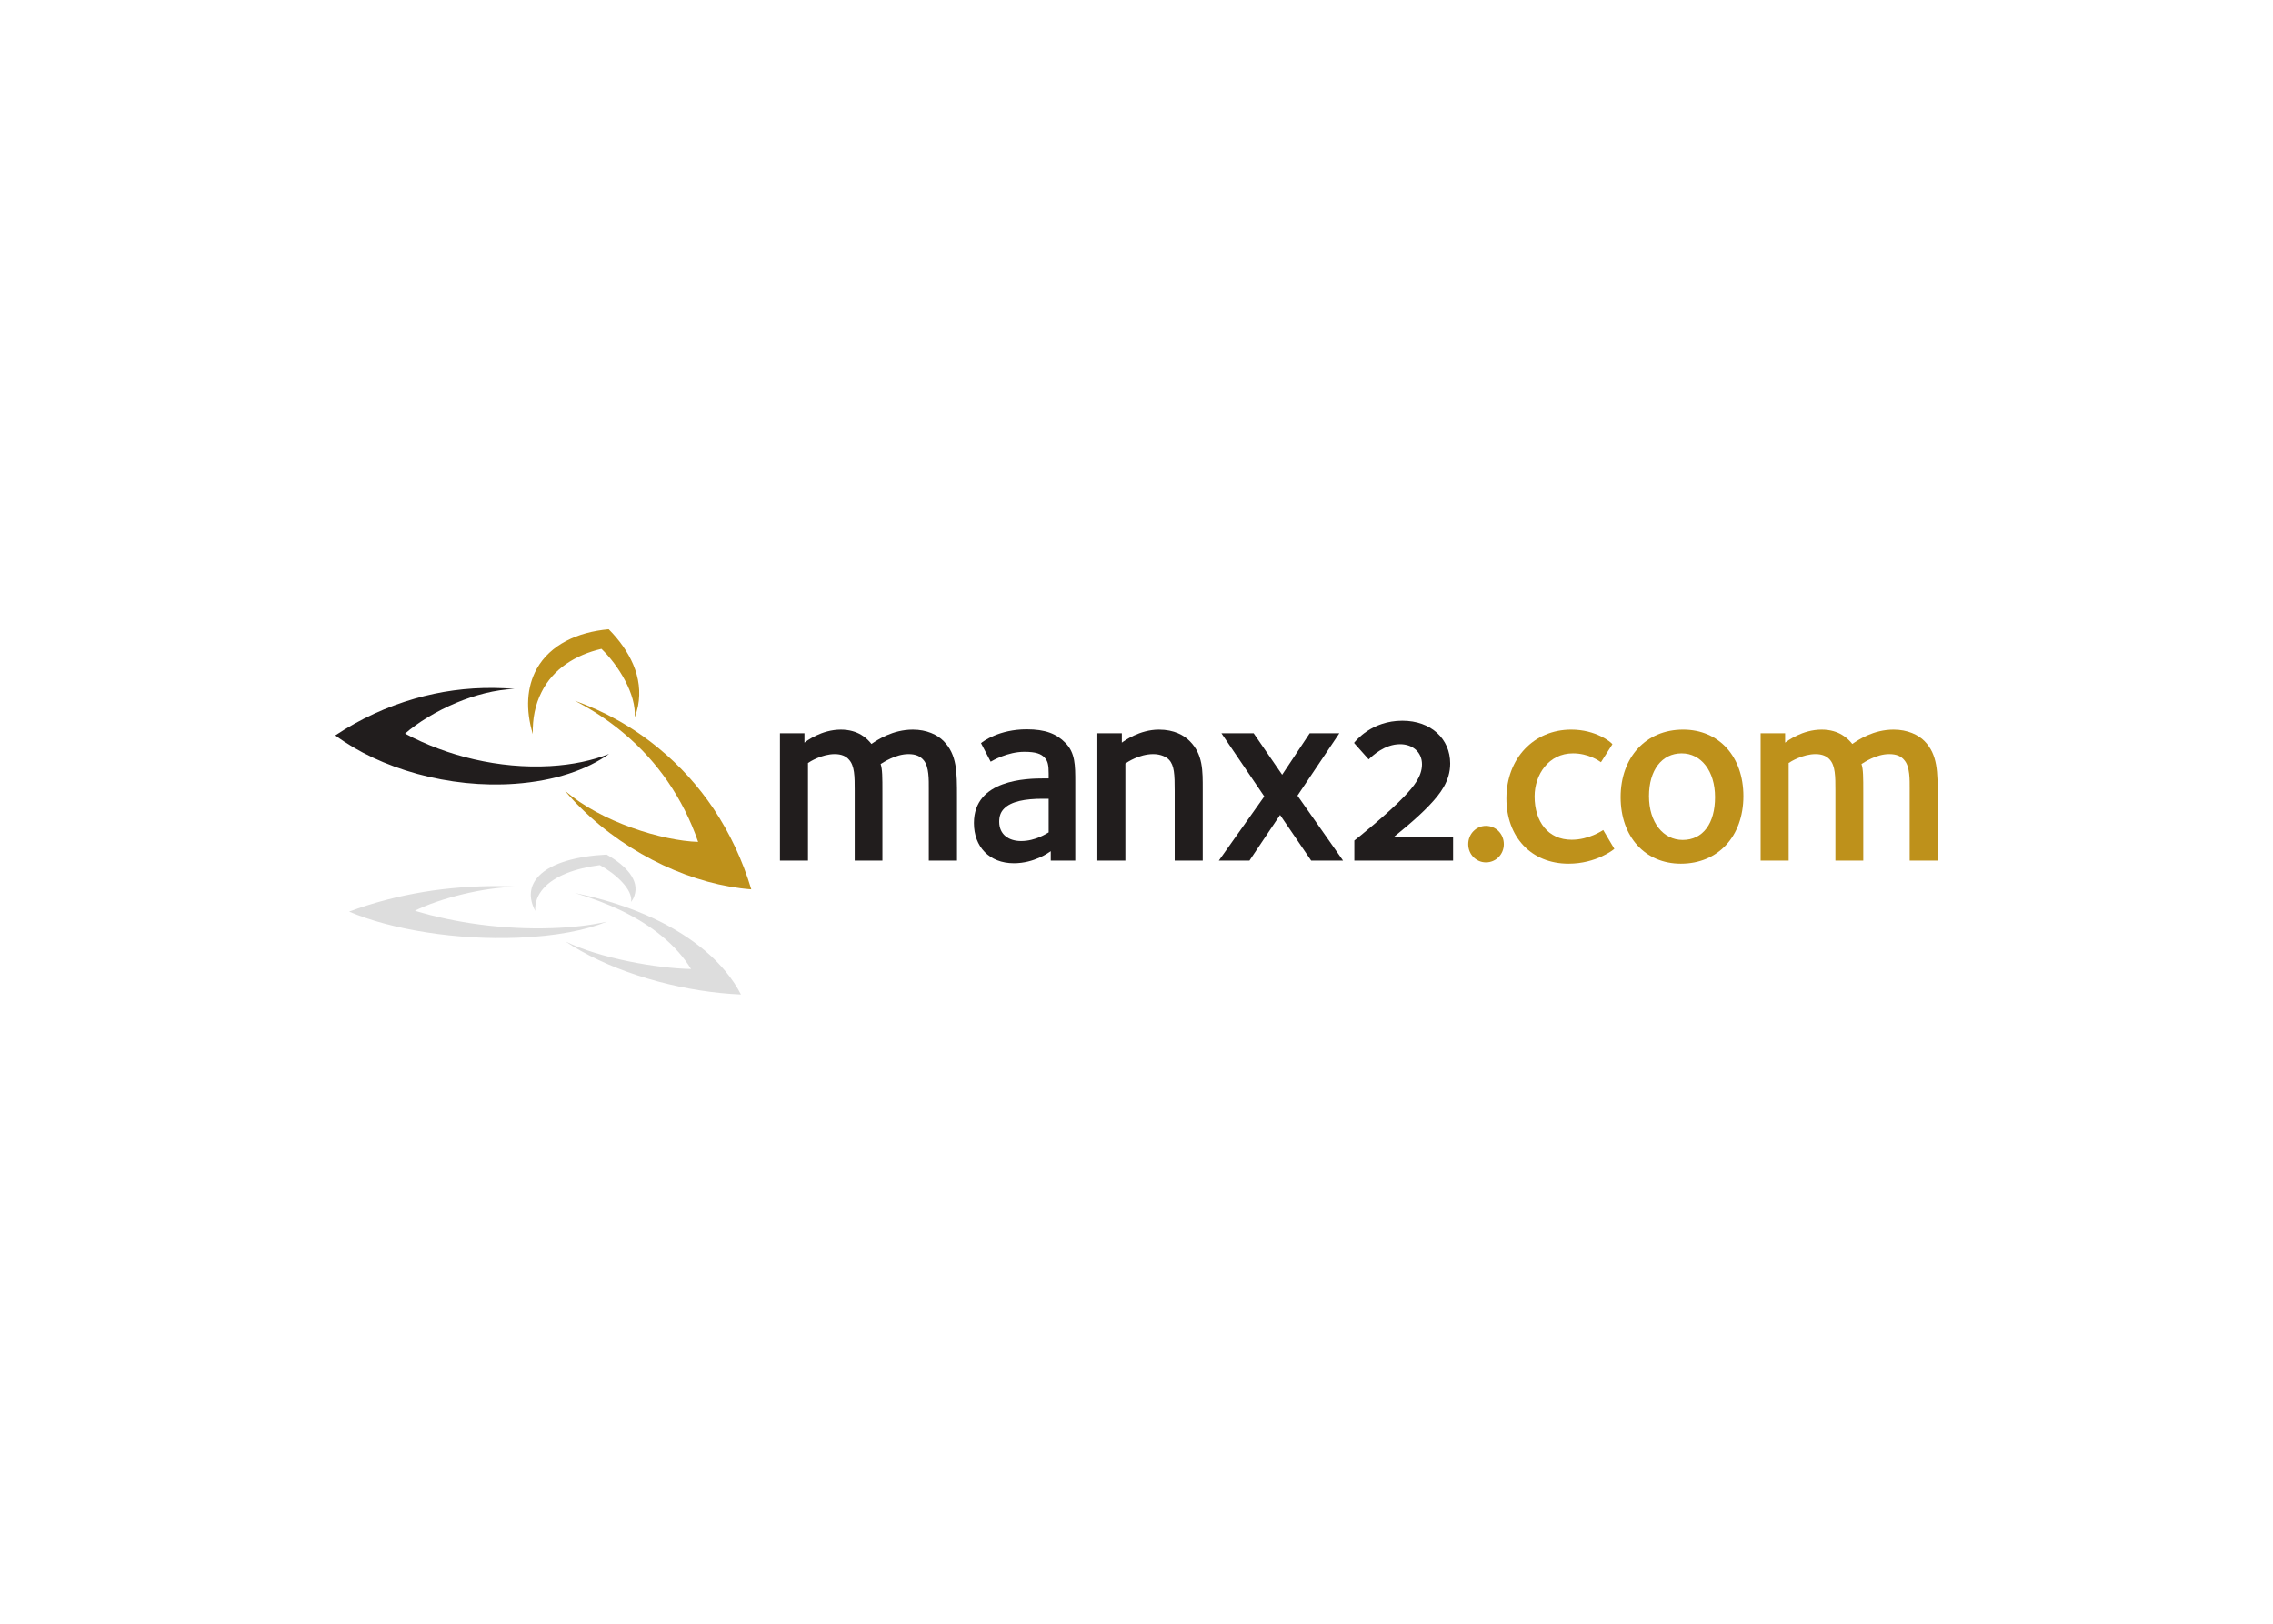 <svg clip-rule="evenodd" fill-rule="evenodd" stroke-linejoin="round" stroke-miterlimit="2" viewBox="0 0 560 400" xmlns="http://www.w3.org/2000/svg"><g fill-rule="nonzero"><g fill="#211d1d"><path d="m228.834 212.006v-17.747c0-2.122.079-5.333-1.23-6.939-.833-1.041-2.025-1.556-3.771-1.556-3.215 0-6.232 2.072-6.867 2.451.437 1.287.437 3.212.437 7.146v16.645h-6.828v-17.306c0-3.409 0-6.104-1.469-7.636-.675-.785-1.825-1.3-3.452-1.3-3.137 0-6.154 1.875-6.589 2.193v24.049h-6.908v-31.377h6.035v2.316c.475-.392 4.207-3.211 8.97-3.211 4.326 0 6.549 2.242 7.541 3.529 1.508-1.029 5.239-3.529 10.201-3.529 3.454 0 6.074 1.287 7.582 2.819 3.294 3.347 3.294 7.587 3.294 13.763v15.69"/><path d="m258.882 212.006v-2.316c-.476.329-4.049 2.966-9.089 2.966-6.034 0-9.844-4.057-9.844-9.905 0-10.748 13.018-10.993 17.266-10.993h1.151v-1.227c0-1.997-.198-3.088-1.032-3.934-.874-.893-2.104-1.397-4.962-1.397-4.128 0-7.859 2.182-8.295 2.439l-2.381-4.572c.516-.441 4.485-3.407 11.271-3.407 4.566 0 7.345 1.092 9.527 3.347 2.423 2.451 2.423 5.527 2.423 9.707v19.292zm-.516-15.236h-1.468c-4.326 0-7.781.638-9.527 2.439-.833.835-1.19 1.864-1.19 3.224 0 3.211 2.42 4.756 5.397 4.756 3.573 0 6.272-1.875 6.788-2.133"/><path d="m289.407 212.006v-17.172c0-4.045-.079-6.3-1.43-7.71-.554-.587-1.904-1.36-3.85-1.36-3.452 0-6.391 1.997-6.867 2.316v23.926h-6.905v-31.377h6.032v2.316c.516-.392 4.366-3.211 9.13-3.211 3.771 0 6.232 1.409 7.661 2.892 3.215 3.274 3.136 7.257 3.136 11.829v17.551"/><path d="m323.028 212.006-7.662-11.252-7.541 11.252h-7.542l11.195-15.81-10.56-15.567h7.94l7.024 10.223 6.789-10.223h7.302l-10.319 15.369 11.233 16.008"/><path d="m333.666 212.006v-4.952c.714-.515 8.297-6.631 12.304-10.858 2.343-2.454 4.366-4.953 4.366-7.918 0-2.955-2.261-4.952-5.397-4.952-3.811 0-6.788 2.83-7.74 3.738l-3.612-4.057c.476-.577 4.366-5.467 11.907-5.467 7.105 0 11.79 4.499 11.79 10.54 0 4.377-2.501 7.526-5.121 10.285-3.295 3.48-7.74 6.949-8.892 7.916h14.727v5.725"/></g><g fill="#be911b"><path d="m366.096 212.447c-2.423 0-4.367-1.986-4.367-4.485 0-2.514 1.944-4.511 4.367-4.511 2.46 0 4.406 1.997 4.406 4.511 0 2.499-1.946 4.485-4.406 4.485"/><path d="m386.458 212.766c-9.249 0-15.321-6.618-15.321-16.069 0-9.904 6.786-16.963 15.957-16.963 6.112 0 9.803 3.075 10.162 3.592l-2.819 4.436c-.476-.319-3.056-2.181-6.908-2.181-5.953 0-9.446 5.209-9.446 10.613 0 6.239 3.334 10.677 9.13 10.677 4.287 0 7.542-2.269 7.78-2.391l2.739 4.633c-.2.196-4.485 3.653-11.274 3.653"/><path d="m414.125 212.766c-8.811 0-14.845-6.618-14.845-16.387 0-9.842 6.231-16.645 15.402-16.645 8.811 0 14.845 6.618 14.845 16.387 0 9.904-6.232 16.645-15.402 16.645m.198-27.185c-4.921 0-8.057 4.18-8.057 10.54 0 6.497 3.533 10.799 8.295 10.799 5.042 0 7.98-4.106 7.98-10.541 0-6.497-3.455-10.798-8.218-10.798"/><path d="m470.49 212.006v-17.747c0-2.122.079-5.333-1.27-6.939-.793-1.041-1.985-1.556-3.772-1.556-3.214 0-6.231 2.072-6.826 2.451.437 1.287.437 3.212.437 7.146v16.645h-6.867v-17.306c0-3.409 0-6.104-1.43-7.636-.714-.785-1.825-1.3-3.453-1.3-3.136 0-6.193 1.875-6.629 2.193v24.049h-6.907v-31.377h6.034v2.316c.516-.392 4.207-3.211 9.011-3.211 4.326 0 6.508 2.242 7.541 3.529 1.508-1.029 5.201-3.529 10.162-3.529 3.453 0 6.113 1.287 7.621 2.819 3.255 3.347 3.255 7.587 3.255 13.763v15.69"/></g><path d="m149.447 210.523c-7.224.368-13.575 2.034-16.671 5.245-2.343 2.415-2.62 5.393-.913 8.641-.119-2.034.554-3.909 2.024-5.551 2.699-3.09 7.86-4.952 13.892-5.737 3.852 2.096 8.218 6.043 7.702 9.082.357-.491.635-.992.793-1.507.675-1.876.199-3.751-1.112-5.516-1.23-1.642-3.174-3.224-5.715-4.657" fill="#ddd"/><path d="m161.196 226.334c-6.073-2.856-12.782-4.963-19.569-6.336 3.969 1.164 7.819 2.598 11.431 4.326 3.891 1.887 7.265 4.02 10.044 6.325 2.977 2.462 5.397 5.185 7.143 8.064-8.254-.146-22.545-2.623-30.959-6.803 1.15.786 2.42 1.569 3.81 2.342 11.273 6.336 26.238 10.184 39.455 10.748-1.984-3.872-5.001-7.488-8.732-10.688-3.493-2.953-7.7-5.649-12.623-7.978" fill="#ddd"/><path d="m135.871 228.65c-11.79.392-23.935-1.31-33.659-4.289 2.936-1.483 7.224-2.966 11.868-4.083 4.326-1.041 9.05-1.764 13.535-1.85-1.587-.074-3.136-.123-4.764-.134-6.31-.037-12.502.452-18.417 1.421-6.391 1.054-12.623 2.685-18.419 4.866 5.161 2.195 11.671 3.96 19.054 5.111 7.265 1.141 15.043 1.618 22.626 1.311 9.328-.379 16.75-1.862 21.832-3.958-3.812.869-8.376 1.433-13.656 1.605" fill="#ddd"/><path d="m149.963 155c-7.7.687-14.41 3.801-17.744 9.769-2.46 4.485-2.779 10.014-.952 16.068-.119-3.788.595-7.281 2.144-10.345 2.858-5.747 8.376-9.18 14.765-10.663 4.09 3.922 8.694 11.252 8.178 16.902.357-.906.635-1.862.833-2.82.675-3.48.199-6.96-1.19-10.233-1.311-3.065-3.374-5.994-6.034-8.678" fill="#be911b"/><path d="m162.387 184.416c-6.43-5.331-13.537-9.229-20.761-11.792 4.209 2.159 8.297 4.83 12.107 8.054 4.169 3.493 7.74 7.453 10.717 11.755 3.136 4.558 5.717 9.608 7.543 14.964-8.733-.258-23.897-4.853-32.827-12.635 1.19 1.457 2.541 2.916 4.009 4.349 11.948 11.779 27.866 18.925 41.917 19.979-2.144-7.195-5.319-13.899-9.288-19.856-3.692-5.503-8.178-10.503-13.417-14.818" fill="#be911b"/><path d="m135.514 188.718c-12.504.71-25.403-2.451-35.725-8.004 3.136-2.733 7.662-5.503 12.583-7.574 4.606-1.924 9.606-3.26 14.369-3.432-1.666-.147-3.333-.233-5.04-.245-6.669-.086-13.258.822-19.53 2.636-6.786 1.948-13.415 4.976-19.568 9.056 5.477 4.057 12.423 7.354 20.203 9.487 7.741 2.12 15.997 3.015 24.054 2.439 9.884-.711 17.744-3.468 23.183-7.354-4.05 1.605-8.932 2.673-14.529 2.991" fill="#211d1d"/></g></svg>